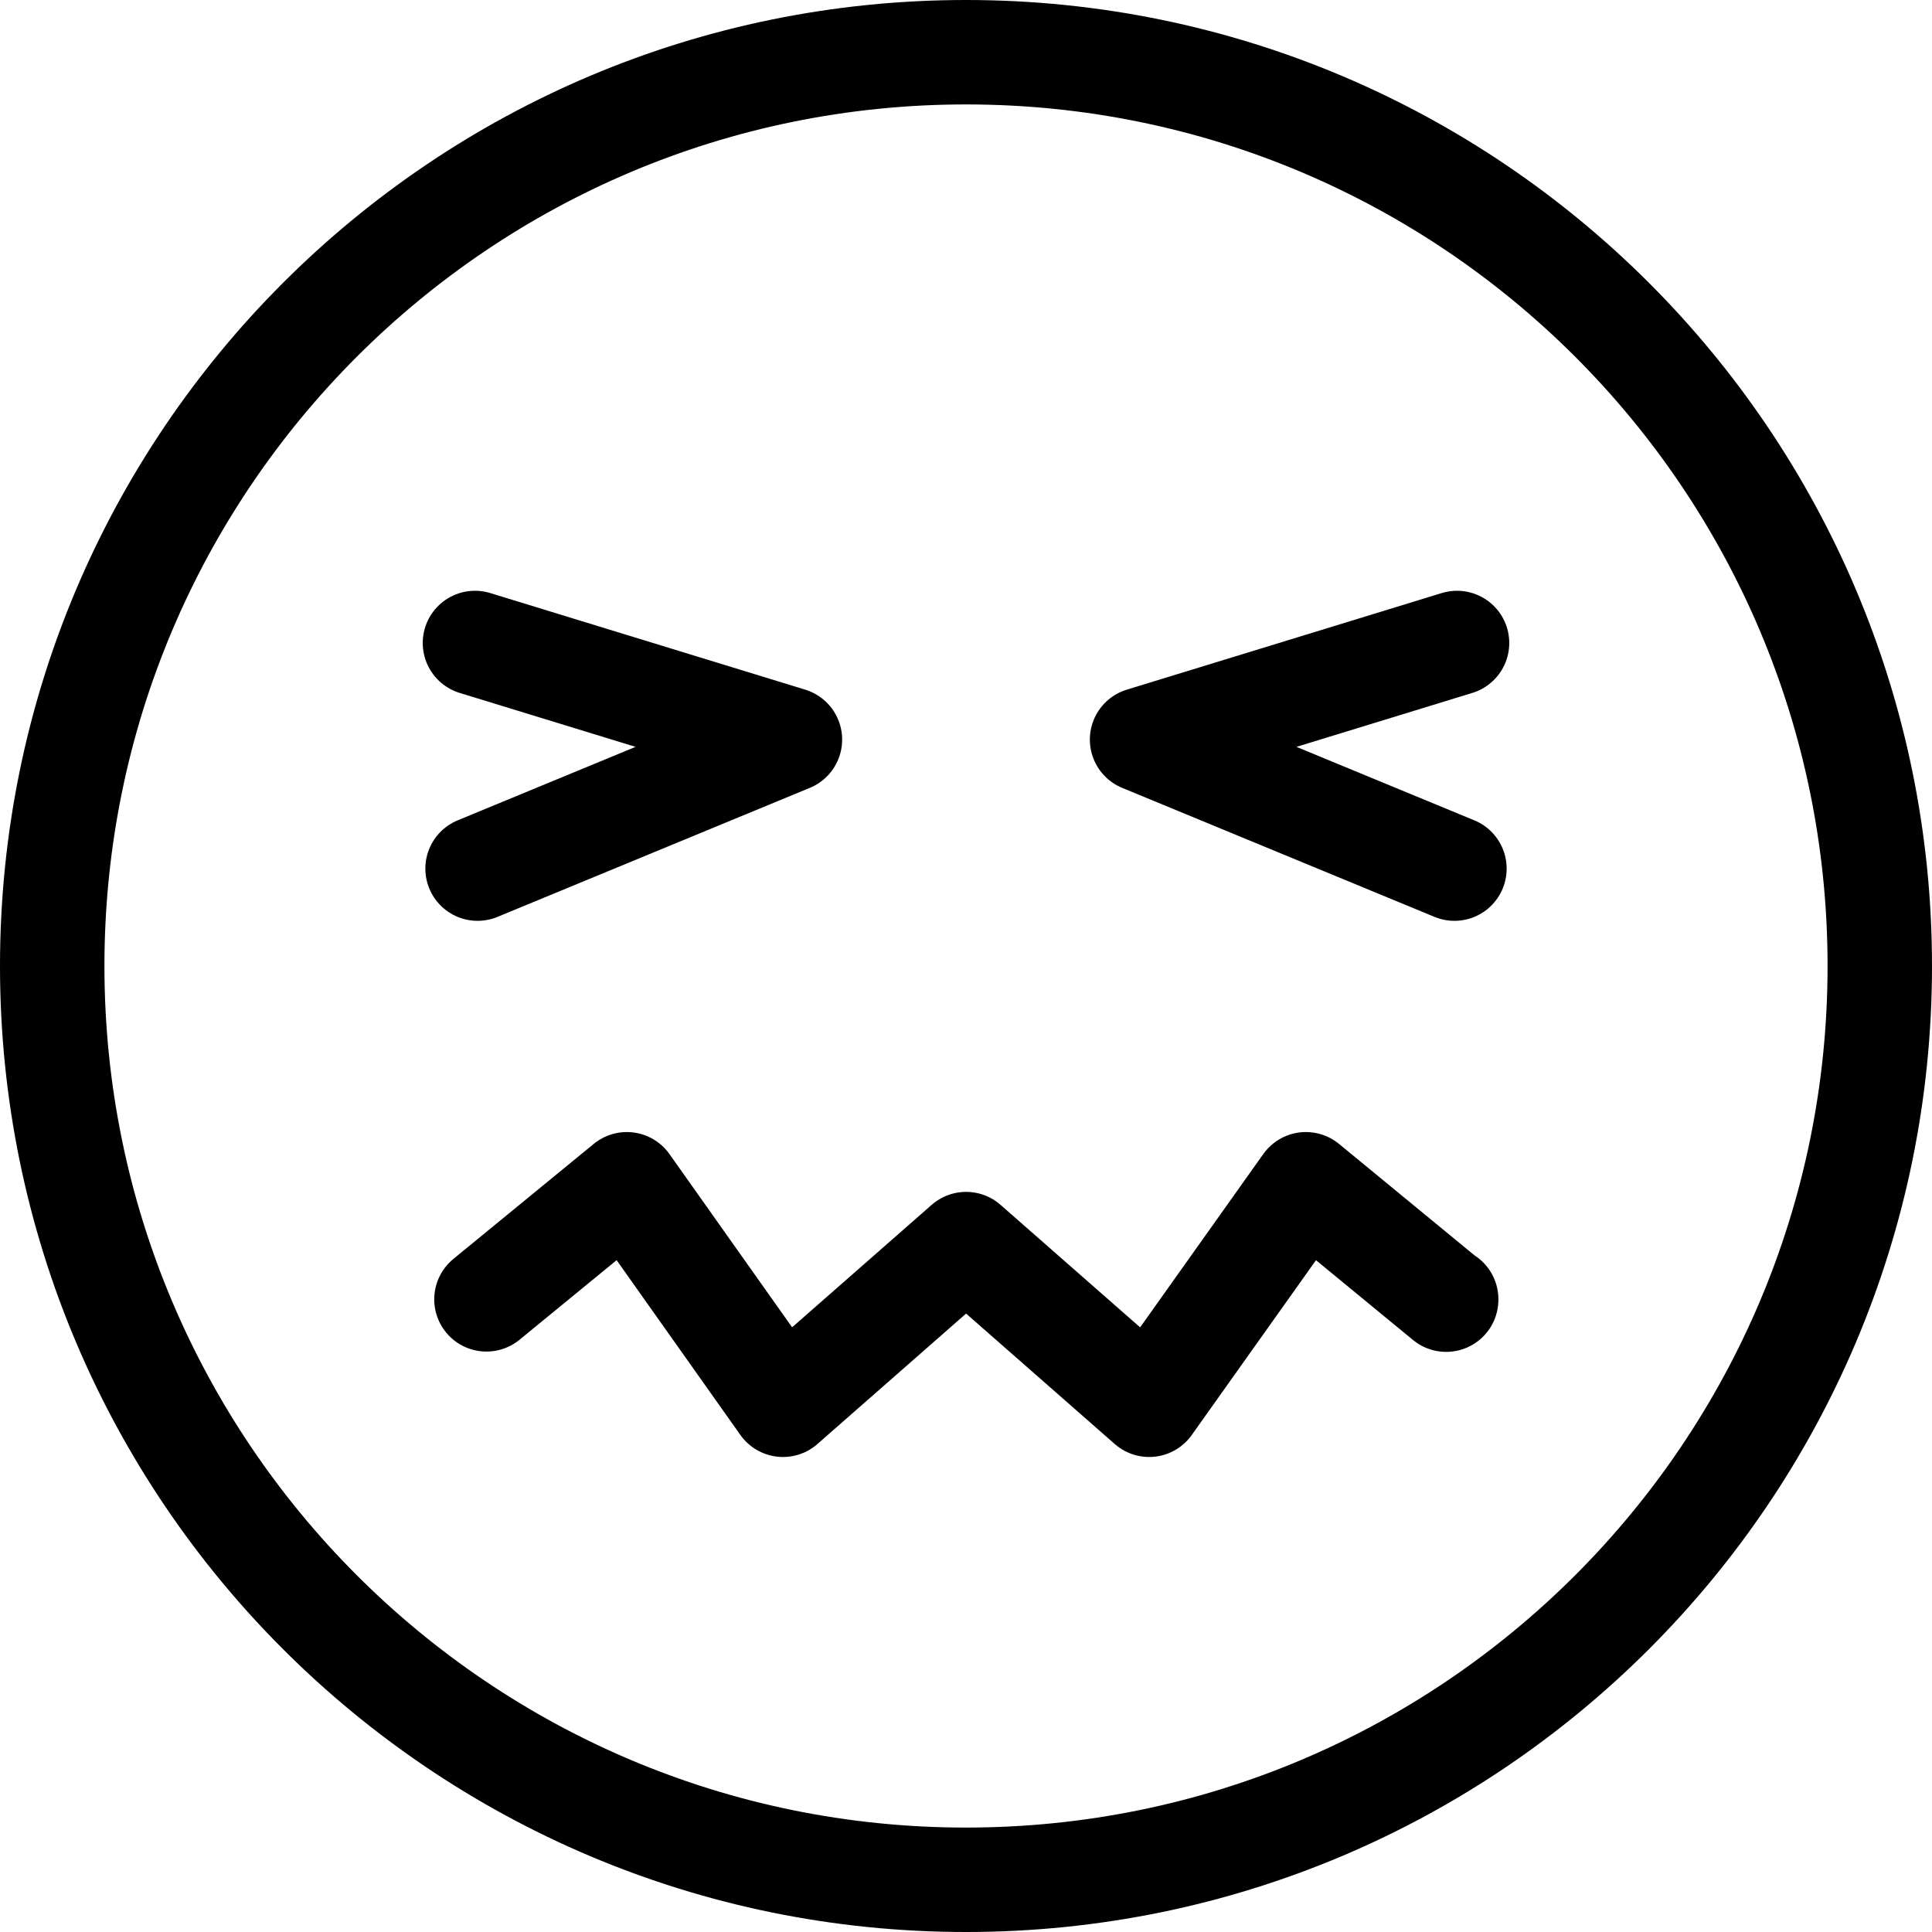 <svg width="37" height="37" viewBox="0 0 37 37" fill="none" xmlns="http://www.w3.org/2000/svg">
<path d="M18.5 36C28.165 36 36 28.165 36 18.5C36 8.835 28.165 1 18.5 1C8.835 1 1 8.835 1 18.5C1 28.165 8.835 36 18.5 36Z" stroke="black" stroke-width="2" stroke-miterlimit="10"/>
<path d="M9.096 12.314L15.128 14.164L9.146 16.635" stroke="black" stroke-width="2" stroke-miterlimit="10" stroke-linecap="round" stroke-linejoin="round"/>
<path d="M27.904 12.314L21.872 14.164L27.854 16.635" stroke="black" stroke-width="2" stroke-miterlimit="10" stroke-linecap="round" stroke-linejoin="round"/>
<path d="M9.316 24.884L12.005 22.68L14.995 26.903L18.502 23.826L22.008 26.903L25.009 22.68L27.696 24.89V24.882" stroke="black" stroke-width="2" stroke-linecap="round" stroke-linejoin="round"/>
</svg>
